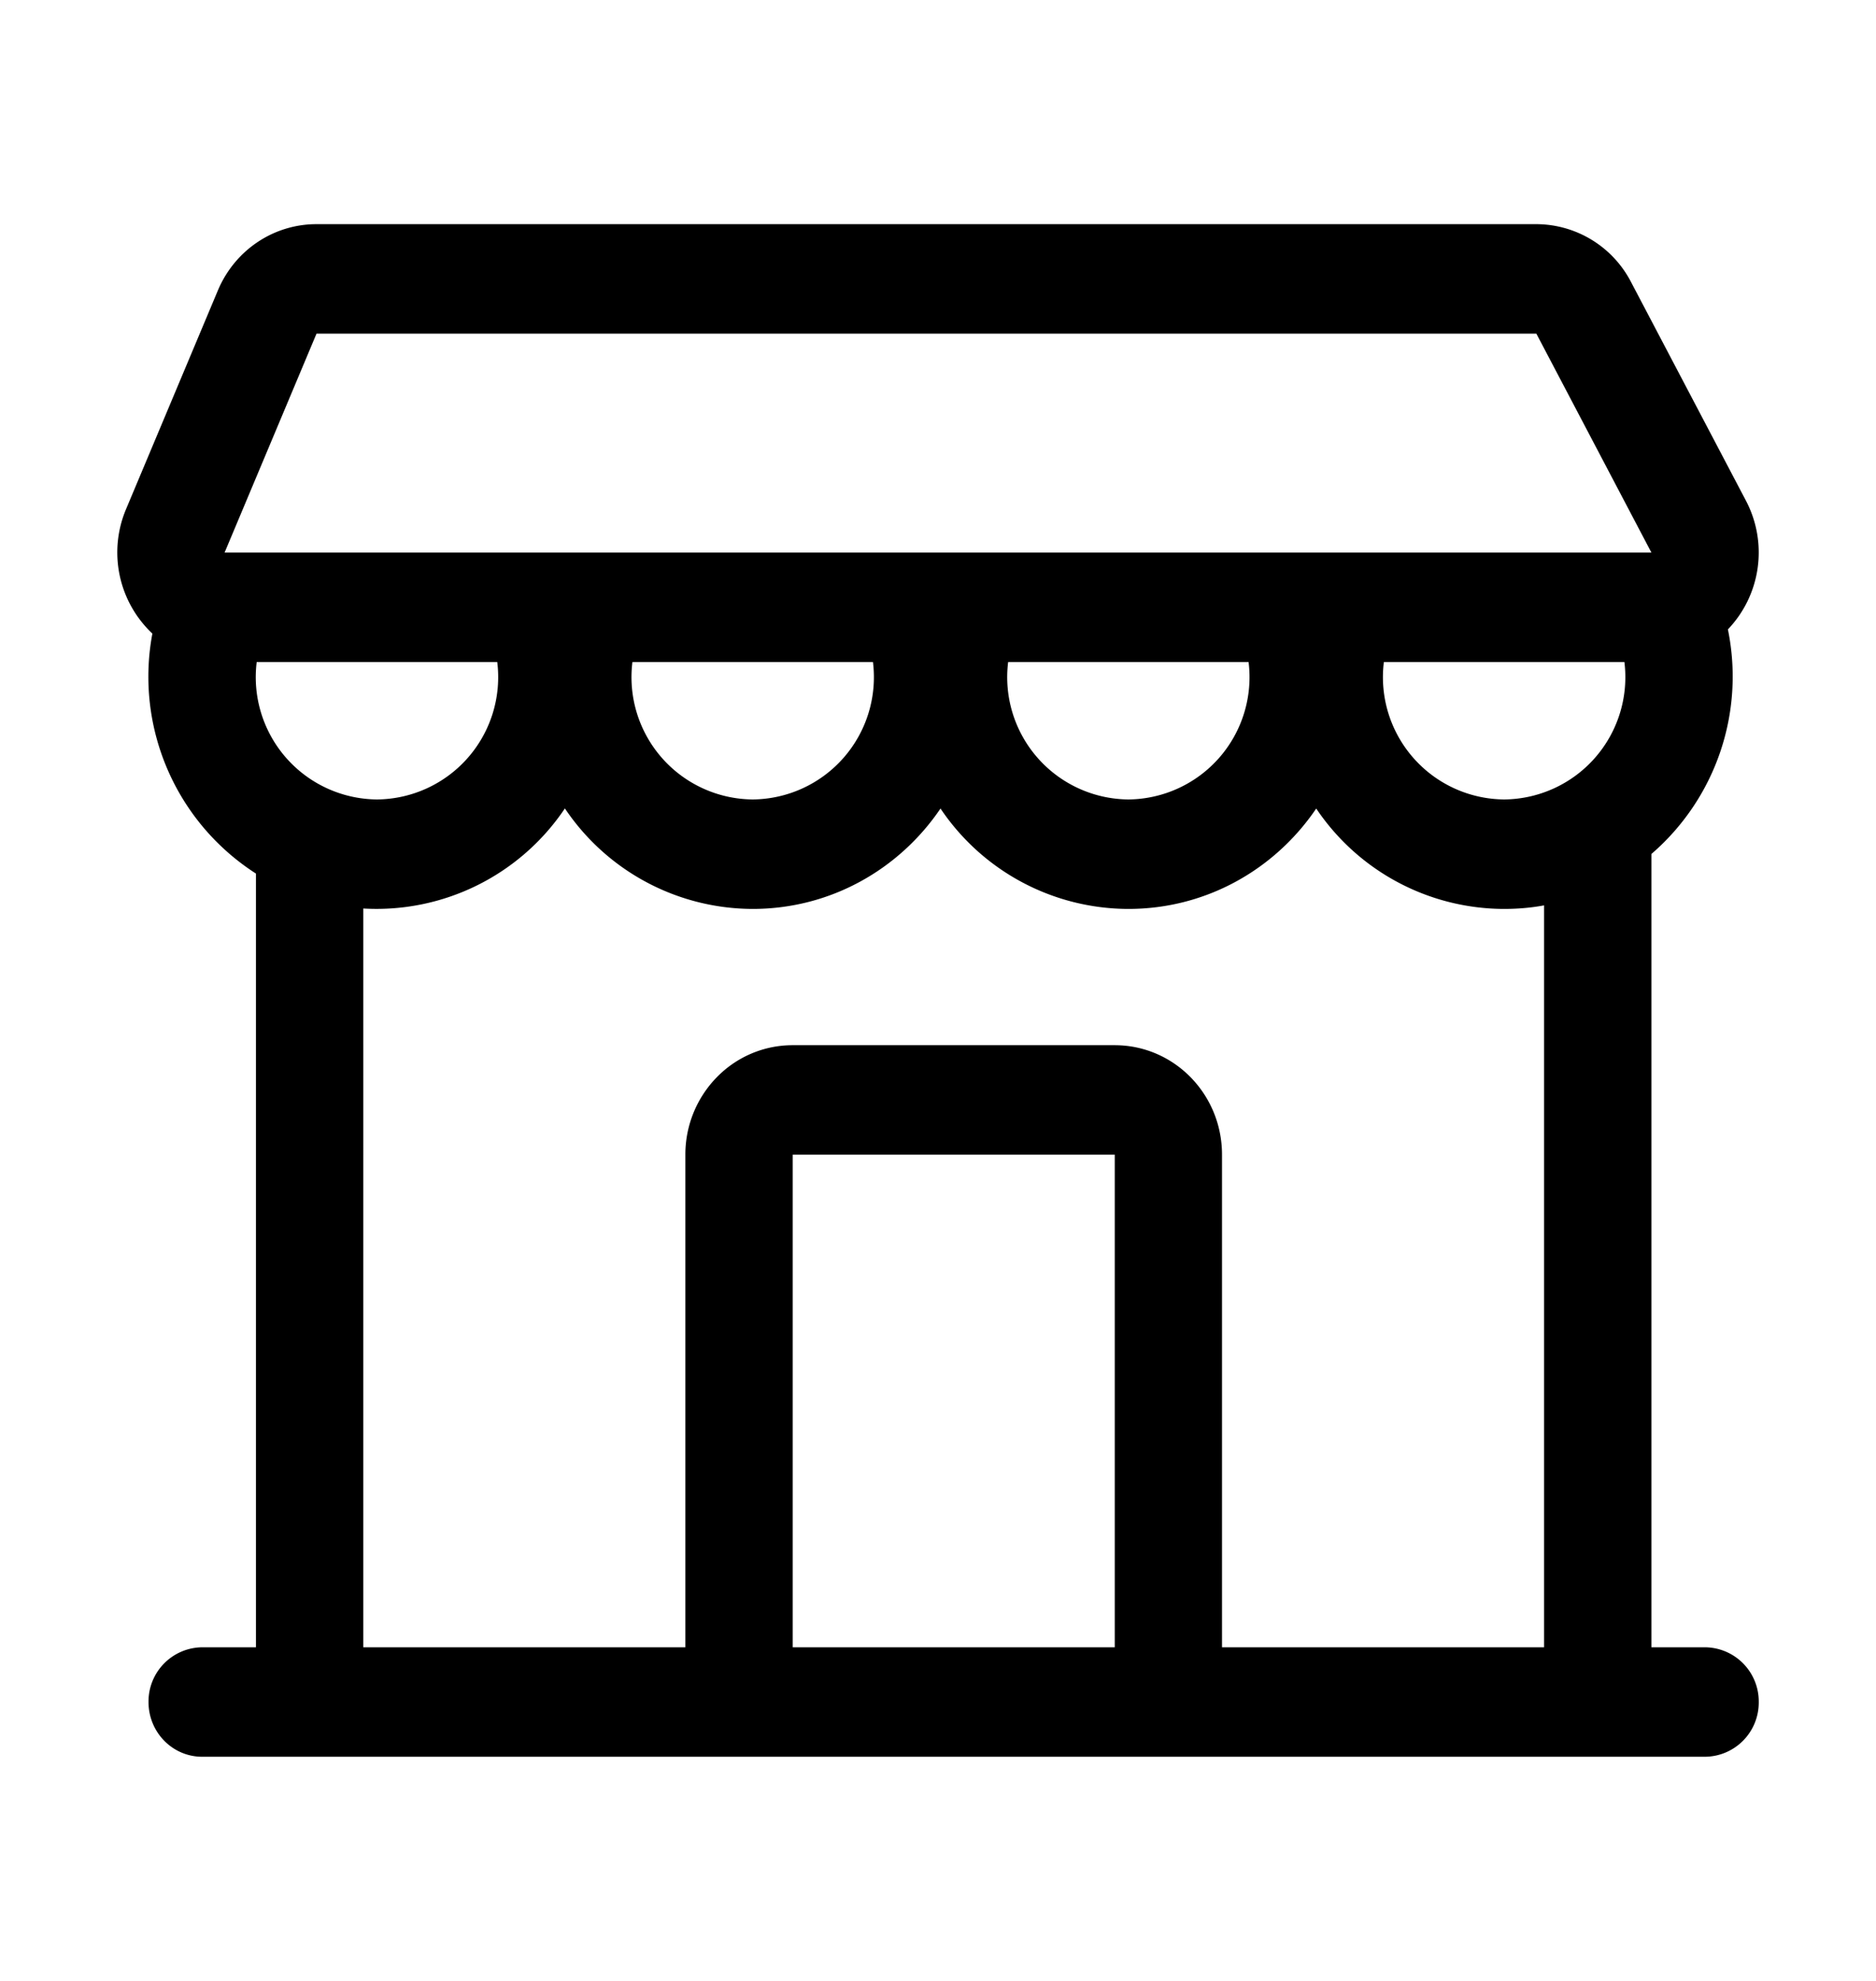 <svg xmlns="http://www.w3.org/2000/svg" viewBox="0 0 18 19">
    <path fill-rule="evenodd"
        d="M3.037 2.15c-.413 0-.785.25-.947.637l-.882 2.1a1.068 1.068 0 0 0 .254 1.19 2.243 2.243 0 0 0 .994 2.302V15.8H1.94a.52.52 0 0 0-.515.525c0 .29.23.525.515.525H16.36a.52.52 0 0 0 .515-.525.52.52 0 0 0-.515-.525h-.515V8.191a2.247 2.247 0 0 0 .734-2.154 1.068 1.068 0 0 0 .174-1.233l-1.104-2.1a1.027 1.027 0 0 0-.908-.554H3.037Zm12.549 4.2h-2.308a1.173 1.173 0 0 0 1.154 1.318 1.173 1.173 0 0 0 1.154-1.318Zm-3.605 0H9.673a1.173 1.173 0 0 0 1.154 1.318A1.173 1.173 0 0 0 11.98 6.35Zm-3.605 0H6.068a1.173 1.173 0 0 0 1.154 1.318A1.173 1.173 0 0 0 8.376 6.35Zm-3.605 0H2.463a1.173 1.173 0 0 0 1.154 1.318A1.173 1.173 0 0 0 4.771 6.35ZM2.155 5.3h13.69l-1.104-2.1H3.037l-.882 2.1Zm12.277 3.418c.13 0 .259-.011.383-.034V15.8h-3.09v-4.725c0-.58-.46-1.05-1.03-1.05h-3.09c-.273 0-.535.11-.728.308a1.06 1.06 0 0 0-.301.742V15.8h-3.09V8.714a2.177 2.177 0 0 0 1.934-.96 2.177 2.177 0 0 0 1.802.964c.747 0 1.407-.38 1.802-.963a2.177 2.177 0 0 0 1.803.963c.747 0 1.407-.38 1.802-.963a2.177 2.177 0 0 0 1.803.963ZM7.606 15.8h3.09v-4.725h-3.09V15.8Z"
        clip-rule="evenodd" />
</svg>